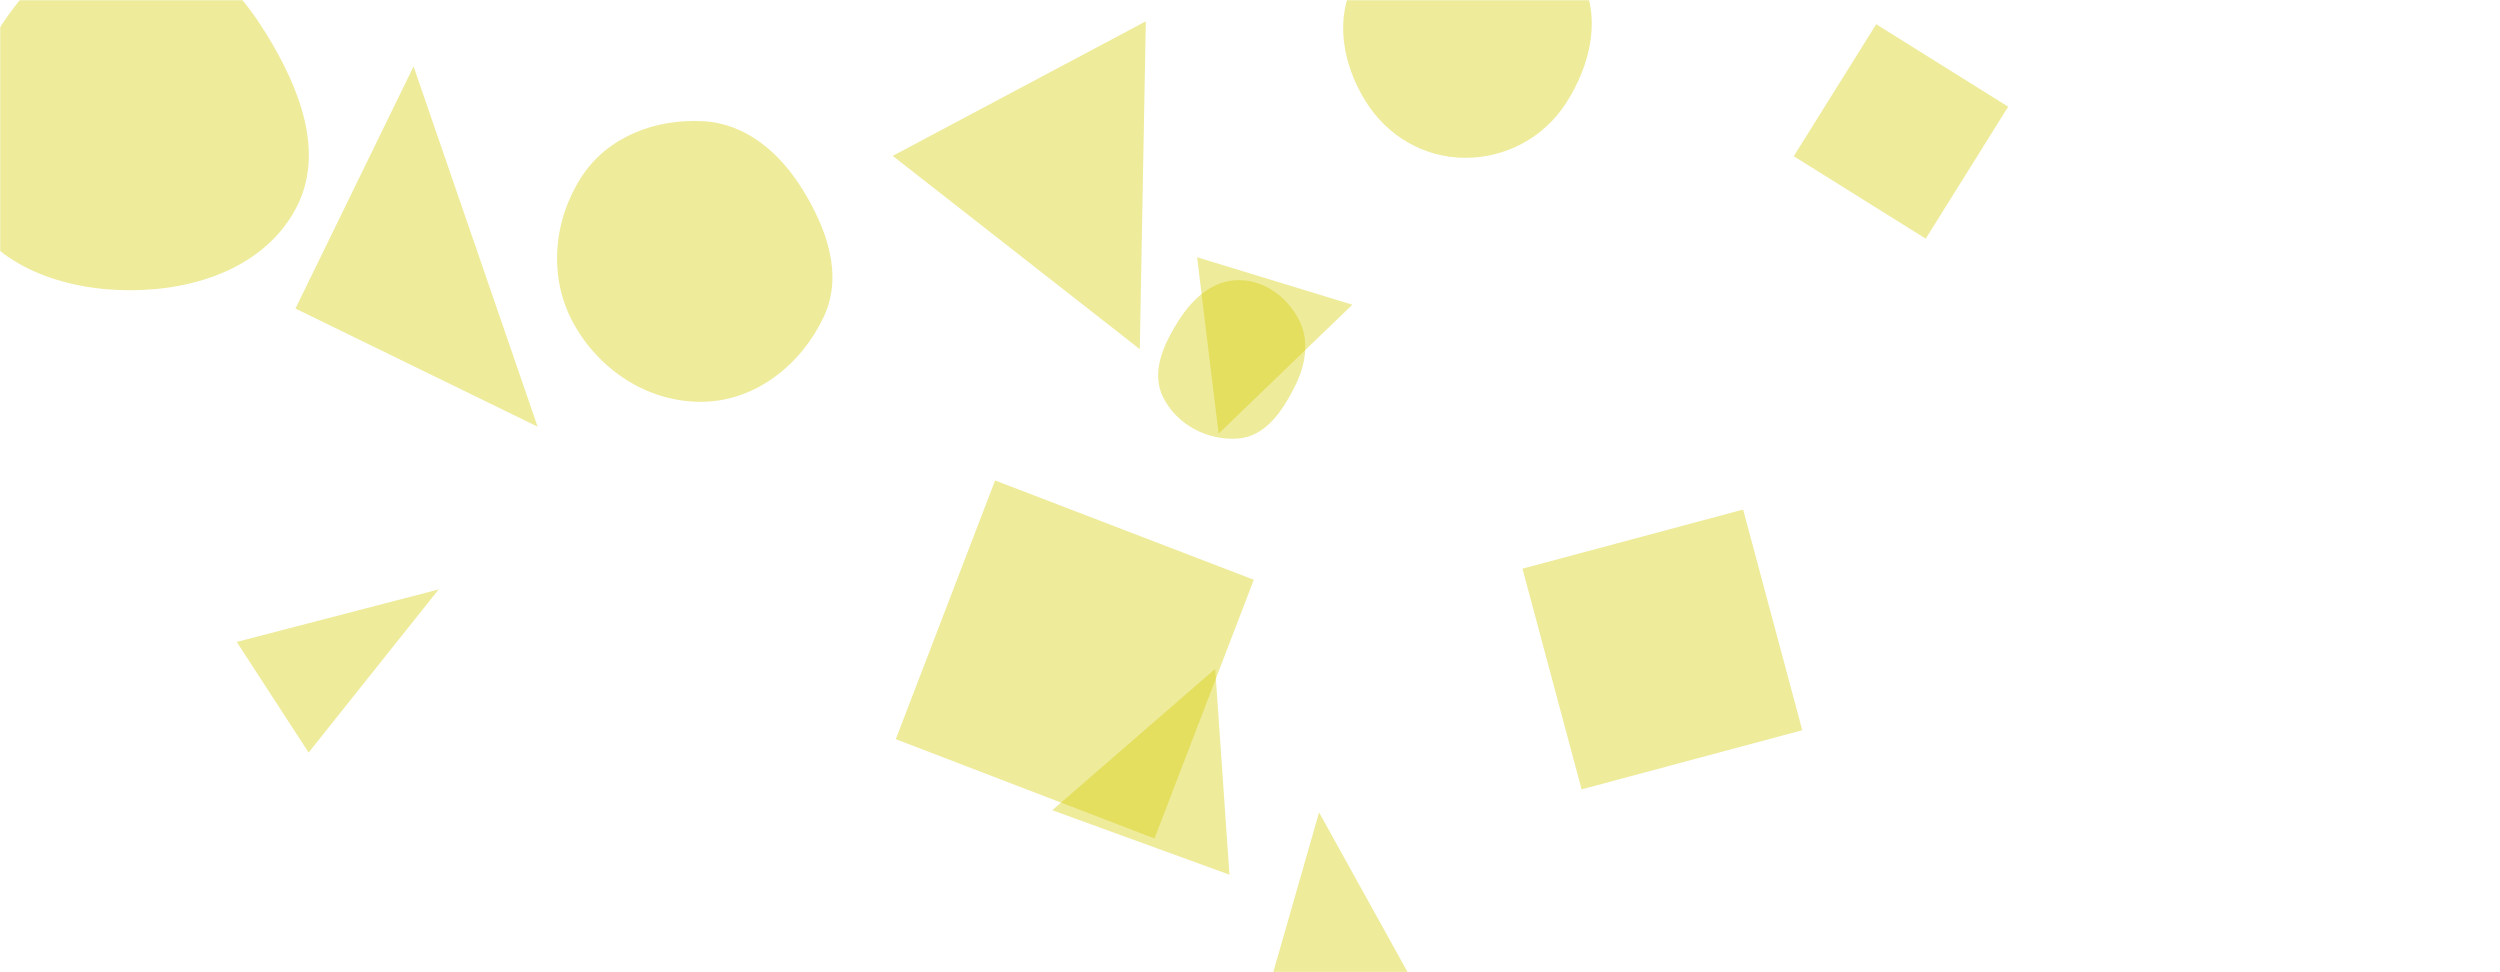 <svg xmlns="http://www.w3.org/2000/svg" version="1.1" xmlns:xlink="http://www.w3.org/1999/xlink" xmlns:svgjs="http://svgjs.com/svgjs" width="1440" height="560" preserveAspectRatio="none" viewBox="0 0 1440 560"><g mask="url(&quot;#SvgjsMask1015&quot;)" fill="none"><path d="M812.327 562.719L759.787 467.934 717.542 615.259z" fill="rgba(214, 206, 5, 0.4)" class="triangle-float2"></path><path d="M699.949 385.273L606.117 466.683 708.161 503.823z" fill="rgba(214, 206, 5, 0.4)" class="triangle-float3"></path><path d="M405.383,231.422C435.663,230.684,461.689,209.805,474.534,182.375C485.728,158.47,476.306,131.971,462.486,109.482C449.484,88.325,430.171,71.341,405.383,69.85C377.815,68.192,350.022,78.64,334.996,101.813C318.626,127.059,315.778,159.452,330.138,185.893C345.133,213.504,373.972,232.187,405.383,231.422" fill="rgba(214, 206, 5, 0.4)" class="triangle-float1"></path><path d="M1156.711 61.462L1080.698 13.964 1033.2 89.977 1109.213 137.475z" fill="rgba(214, 206, 5, 0.4)" class="triangle-float2"></path><path d="M75.107,167.188C113.089,167.16,152.574,153.618,170.417,120.088C187.49,88.005,172.529,50.765,153.554,19.769C135.643,-9.49,109.413,-35.686,75.107,-35.608C40.906,-35.53,15.151,-9.033,-2.727,20.123C-21.712,51.086,-37.437,88.128,-20.447,120.229C-2.654,153.849,37.069,167.216,75.107,167.188" fill="rgba(214, 206, 5, 0.4)" class="triangle-float2"></path><path d="M713.308,252.569C729.049,251.273,738.709,236.718,745.824,222.617C752.078,210.221,754.506,196.08,747.998,183.816C741.076,170.772,728.075,161.268,713.308,161.34C698.648,161.411,687.118,171.813,679.2,184.151C670.391,197.877,662.698,214.265,669.975,228.862C677.849,244.655,695.721,254.017,713.308,252.569" fill="rgba(214, 206, 5, 0.4)" class="triangle-float1"></path><path d="M136.363 369.736L177.757 433.477 252.671 339.515z" fill="rgba(214, 206, 5, 0.4)" class="triangle-float2"></path><path d="M701.929 249.747L778.943 175.517 689.525 148.179z" fill="rgba(214, 206, 5, 0.4)" class="triangle-float2"></path><path d="M656.516 201.115L659.992 12.265 514.206 89.78z" fill="rgba(214, 206, 5, 0.4)" class="triangle-float2"></path><path d="M170.184 177.733L309.672 245.766 238.217 38.246z" fill="rgba(214, 206, 5, 0.4)" class="triangle-float1"></path><path d="M1038.102 420.608L1004.044 293.502 876.938 327.56 910.996 454.666z" fill="rgba(214, 206, 5, 0.4)" class="triangle-float1"></path><path d="M722.198 333.946L573.179 276.743 515.976 425.762 664.995 482.965z" fill="rgba(214, 206, 5, 0.4)" class="triangle-float3"></path><path d="M843.39,90.901C867.231,91.121,889.274,79.319,902.14,59.246C916.191,37.325,922.789,9.549,910.114,-13.196C897.17,-36.425,869.978,-46.625,843.39,-46.183C817.624,-45.755,792.736,-33.665,780.4,-11.04C768.516,10.756,773.438,37.061,786.487,58.18C798.814,78.13,819.94,90.685,843.39,90.901" fill="rgba(214, 206, 5, 0.4)" class="triangle-float2"></path></g><defs><mask id="SvgjsMask1015"><rect width="1440" height="560" fill="#ffffff"></rect></mask><style>
            @keyframes float1 {
                0%{transform: translate(0, 0)}
                50%{transform: translate(-10px, 0)}
                100%{transform: translate(0, 0)}
            }

            .triangle-float1 {
                animation: float1 5s infinite;
            }

            @keyframes float2 {
                0%{transform: translate(0, 0)}
                50%{transform: translate(-5px, -5px)}
                100%{transform: translate(0, 0)}
            }

            .triangle-float2 {
                animation: float2 4s infinite;
            }

            @keyframes float3 {
                0%{transform: translate(0, 0)}
                50%{transform: translate(0, -10px)}
                100%{transform: translate(0, 0)}
            }

            .triangle-float3 {
                animation: float3 6s infinite;
            }
        </style></defs></svg>